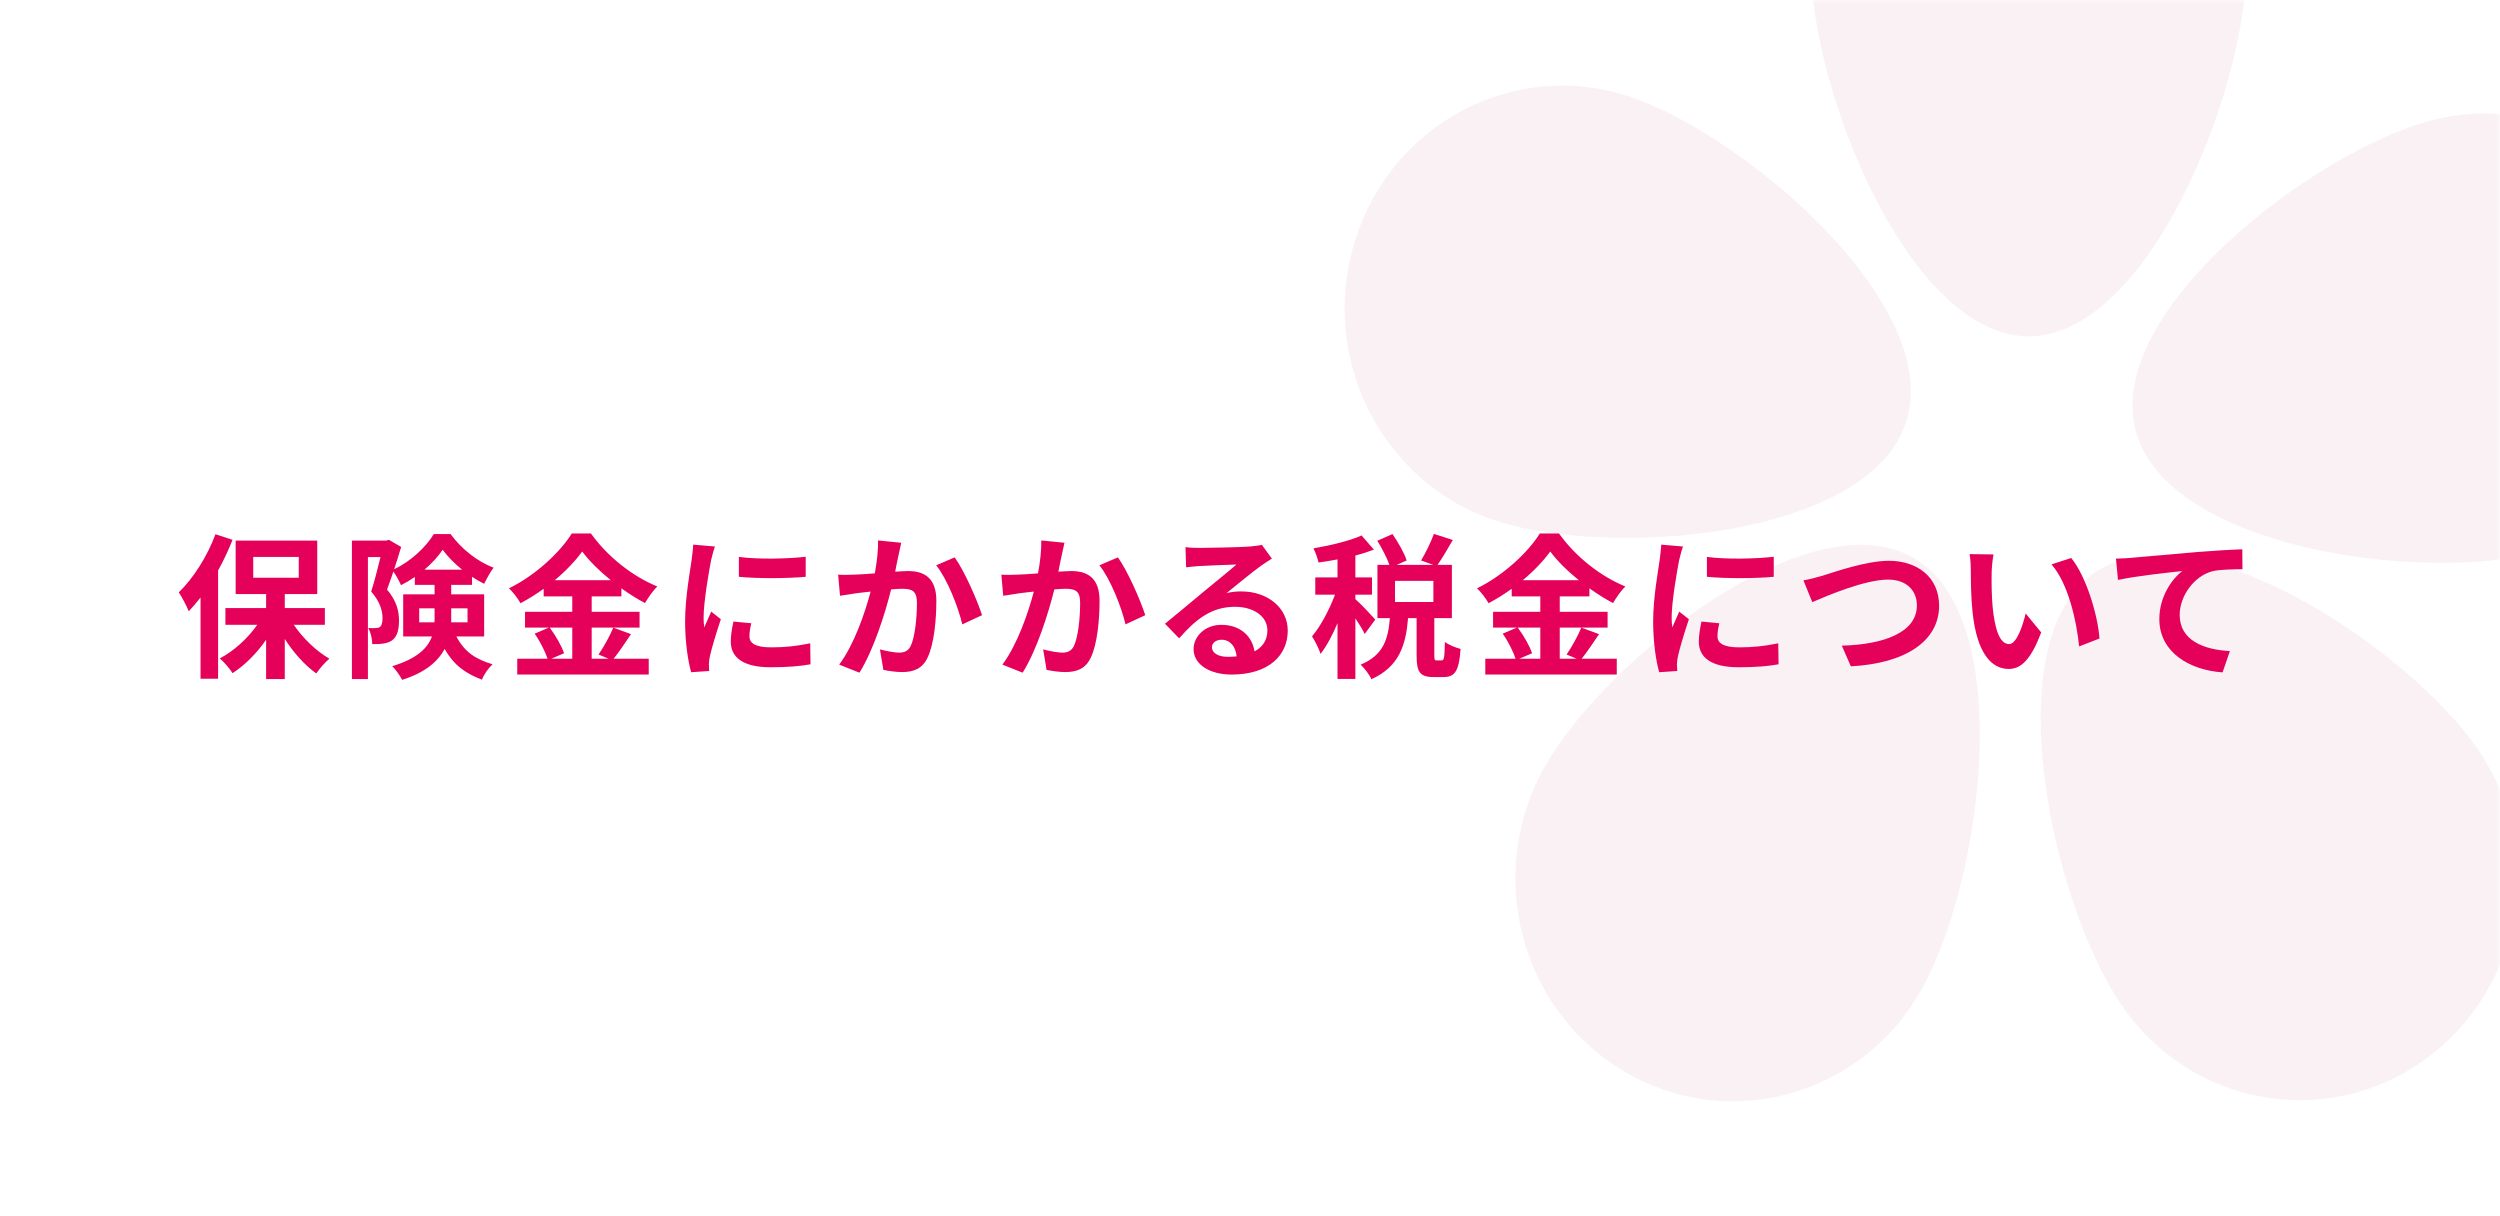 <svg width="370" height="180" viewBox="0 0 370 180" fill="none" xmlns="http://www.w3.org/2000/svg">
<rect width="370" height="180" fill="white"/>
<mask id="mask0_1523_25718" style="mask-type:alpha" maskUnits="userSpaceOnUse" x="0" y="0" width="370" height="180">
<rect x="2" y="2" width="366" height="176" rx="8" fill="white" stroke="#FAF1F5" stroke-width="4"/>
</mask>
<g mask="url(#mask0_1523_25718)">
<path fill-rule="evenodd" clip-rule="evenodd" d="M332.443 -5.014C332.443 13.203 318.026 49.765 300.242 49.765C282.458 49.765 268.041 13.203 268.041 -5.014C268.041 -23.232 282.458 -38 300.242 -38C318.026 -38 332.443 -23.232 332.443 -5.014ZM366.785 110.986C356.618 96.039 324.383 74.486 309.792 84.901C295.201 95.317 303.78 133.758 313.947 148.704C324.115 163.65 344.186 167.323 358.777 156.907C373.368 146.492 376.953 125.932 366.785 110.986ZM316.05 63.622C320.543 81.249 358.72 86.301 375.927 81.698C393.134 77.096 403.441 59.076 398.948 41.449C394.456 23.823 376.864 13.265 359.657 17.867C342.45 22.47 311.557 45.996 316.05 63.622ZM221.419 77.083C238.361 82.622 276.747 79.669 282.155 62.314C287.562 44.959 257.943 19.774 241 14.235C224.058 8.696 205.94 18.274 200.533 35.629C195.126 52.984 204.477 71.544 221.419 77.083ZM283.328 82.636C298.707 91.784 293.252 130.818 284.322 146.572C275.392 162.327 255.685 167.682 240.306 158.534C224.926 149.387 219.698 129.2 228.628 113.445C237.558 97.691 267.948 73.488 283.328 82.636Z" fill="#FAF1F5"/>
</g>
<path d="M31.888 79.065L34.418 79.893C33.82 81.388 33.107 82.952 32.279 84.424V100.455H29.68V88.426C29.105 89.162 28.53 89.852 27.932 90.473C27.679 89.806 26.92 88.334 26.46 87.667C28.599 85.597 30.692 82.331 31.888 79.065ZM37.477 82.423V85.505H44.216V82.423H37.477ZM48.08 92.474H43.48C44.837 94.475 46.815 96.361 48.747 97.488C48.126 98.017 47.252 98.983 46.815 99.673C45.136 98.477 43.457 96.614 42.146 94.567V100.501H39.386V94.682C37.983 96.706 36.235 98.454 34.418 99.627C34.004 98.96 33.153 97.971 32.532 97.442C34.602 96.361 36.649 94.498 38.075 92.474H33.36V89.99H39.386V87.92H34.878V80.008H46.953V87.92H42.146V89.99H48.08V92.474ZM62.041 92.106H64.295C64.318 91.899 64.318 91.692 64.318 91.485V90.036H62.041V92.106ZM69.194 90.036H66.779V91.554C66.779 91.738 66.779 91.922 66.779 92.106H69.194V90.036ZM62.823 84.309H68.389C67.262 83.389 66.227 82.354 65.514 81.365C64.87 82.331 63.927 83.366 62.823 84.309ZM71.655 94.199H67.538C68.895 96.729 70.62 97.603 72.897 98.316C72.276 98.891 71.632 99.788 71.333 100.593C69.033 99.719 67.216 98.546 65.813 96.039C64.824 97.879 62.961 99.535 59.511 100.616C59.258 100.064 58.499 99.029 58.062 98.592C61.765 97.465 63.306 95.901 63.927 94.199H59.672V87.966H64.318V86.563H61.397V85.39C60.73 85.85 60.04 86.264 59.35 86.609C59.097 86.011 58.637 85.183 58.223 84.585C57.901 85.528 57.579 86.471 57.28 87.253C58.752 89.001 59.051 90.519 59.051 91.853C59.051 93.302 58.752 94.268 57.993 94.797C57.625 95.05 57.165 95.188 56.659 95.257C56.222 95.326 55.67 95.349 55.095 95.326C55.095 94.659 54.888 93.601 54.497 92.934C54.934 92.98 55.279 92.98 55.555 92.957C55.808 92.957 56.061 92.911 56.222 92.796C56.498 92.589 56.613 92.152 56.613 91.485C56.613 90.45 56.268 89.07 54.934 87.552C55.417 86.08 55.923 84.033 56.314 82.446H54.451V100.501H52.082V80.008H57.165L57.556 79.893L59.373 80.951C59.074 81.963 58.706 83.113 58.338 84.24C60.776 83.113 63.076 80.928 64.203 79.042H66.687C68.274 81.227 70.666 83.136 73.058 84.01C72.552 84.654 72.023 85.666 71.655 86.402C71.08 86.126 70.459 85.758 69.861 85.367V86.563H66.779V87.966H71.655V94.199ZM84.696 92.888H81.361C82.235 94.061 83.132 95.625 83.477 96.683L81.591 97.488H84.696V92.888ZM82.097 85.873H90.4C88.698 84.493 87.18 82.998 86.168 81.618C85.179 82.998 83.753 84.493 82.097 85.873ZM90.768 92.888L93.39 93.854C92.516 95.119 91.619 96.522 90.814 97.488H96.012V99.834H76.554V97.488H81.039C80.694 96.453 79.935 94.912 79.13 93.785L81.223 92.888H77.704V90.542H84.696V88.265H80.464V87.138C79.383 87.92 78.21 88.656 77.037 89.277C76.692 88.633 75.933 87.644 75.335 87.069C79.245 85.16 82.925 81.71 84.627 78.95H87.456C89.94 82.423 93.643 85.321 97.277 86.793C96.587 87.483 95.966 88.403 95.46 89.254C94.31 88.656 93.114 87.897 91.964 87.069V88.265H87.571V90.542H94.655V92.888H87.571V97.488H90.078L88.583 96.867C89.342 95.786 90.262 94.107 90.768 92.888ZM109.354 82.423C112.183 82.814 116.76 82.699 119.244 82.4V85.367C116.415 85.62 112.252 85.643 109.354 85.367V82.423ZM111.194 92.244C111.01 93.003 110.918 93.555 110.918 94.176C110.918 95.188 111.792 95.809 114.138 95.809C116.185 95.809 117.887 95.625 119.911 95.211L119.957 98.316C118.462 98.592 116.622 98.753 114.023 98.753C110.067 98.753 108.158 97.35 108.158 94.981C108.158 94.084 108.296 93.164 108.549 91.991L111.194 92.244ZM105.812 80.882C105.628 81.365 105.329 82.515 105.237 82.929C104.938 84.47 104.133 89.07 104.133 91.37C104.133 91.807 104.156 92.405 104.225 92.865C104.57 92.083 104.938 91.278 105.26 90.519L106.686 91.646C106.042 93.555 105.283 96.062 105.03 97.281C104.961 97.626 104.915 98.132 104.915 98.362C104.915 98.615 104.938 98.983 104.961 99.305L102.293 99.489C101.833 97.902 101.396 95.096 101.396 91.968C101.396 88.518 102.109 84.631 102.362 82.86C102.431 82.216 102.569 81.342 102.592 80.606L105.812 80.882ZM133.382 80.33C133.244 80.928 133.083 81.664 132.968 82.239C132.807 82.929 132.646 83.78 132.485 84.608C133.244 84.562 133.934 84.516 134.417 84.516C136.855 84.516 138.58 85.597 138.58 88.909C138.58 91.623 138.258 95.349 137.269 97.35C136.51 98.96 135.222 99.466 133.497 99.466C132.6 99.466 131.519 99.305 130.737 99.144L130.231 96.108C131.128 96.361 132.439 96.591 133.06 96.591C133.819 96.591 134.417 96.361 134.785 95.602C135.406 94.291 135.705 91.508 135.705 89.231C135.705 87.391 134.923 87.138 133.474 87.138C133.106 87.138 132.531 87.184 131.887 87.23C131.013 90.726 129.311 96.177 127.195 99.558L124.205 98.362C126.436 95.349 128.023 90.703 128.851 87.552C128.023 87.644 127.31 87.736 126.873 87.782C126.229 87.897 125.01 88.058 124.32 88.173L124.044 85.045C124.872 85.114 125.654 85.068 126.505 85.045C127.218 85.022 128.299 84.953 129.472 84.861C129.794 83.113 129.978 81.434 129.955 79.985L133.382 80.33ZM141.294 82.492C142.72 84.47 144.652 88.863 145.342 91.048L142.421 92.405C141.823 89.852 140.19 85.689 138.557 83.665L141.294 82.492ZM157.538 80.33C157.4 80.928 157.239 81.664 157.124 82.239C156.963 82.929 156.802 83.78 156.641 84.608C157.4 84.562 158.09 84.516 158.573 84.516C161.011 84.516 162.736 85.597 162.736 88.909C162.736 91.623 162.414 95.349 161.425 97.35C160.666 98.96 159.378 99.466 157.653 99.466C156.756 99.466 155.675 99.305 154.893 99.144L154.387 96.108C155.284 96.361 156.595 96.591 157.216 96.591C157.975 96.591 158.573 96.361 158.941 95.602C159.562 94.291 159.861 91.508 159.861 89.231C159.861 87.391 159.079 87.138 157.63 87.138C157.262 87.138 156.687 87.184 156.043 87.23C155.169 90.726 153.467 96.177 151.351 99.558L148.361 98.362C150.592 95.349 152.179 90.703 153.007 87.552C152.179 87.644 151.466 87.736 151.029 87.782C150.385 87.897 149.166 88.058 148.476 88.173L148.2 85.045C149.028 85.114 149.81 85.068 150.661 85.045C151.374 85.022 152.455 84.953 153.628 84.861C153.95 83.113 154.134 81.434 154.111 79.985L157.538 80.33ZM165.45 82.492C166.876 84.47 168.808 88.863 169.498 91.048L166.577 92.405C165.979 89.852 164.346 85.689 162.713 83.665L165.45 82.492ZM179.363 95.786C179.363 96.637 180.306 97.212 181.686 97.212C182.169 97.212 182.606 97.189 183.02 97.143C182.882 95.648 182.031 94.682 180.789 94.682C179.915 94.682 179.363 95.211 179.363 95.786ZM175.453 80.974C176.097 81.066 176.902 81.089 177.546 81.089C178.765 81.089 183.687 80.997 184.998 80.882C185.941 80.79 186.47 80.721 186.746 80.629L188.241 82.676C187.712 83.021 187.16 83.343 186.631 83.734C185.389 84.608 182.974 86.632 181.525 87.782C182.284 87.598 182.974 87.529 183.71 87.529C187.62 87.529 190.587 89.967 190.587 93.325C190.587 96.959 187.827 99.834 182.261 99.834C179.064 99.834 176.649 98.362 176.649 96.062C176.649 94.199 178.328 92.474 180.766 92.474C183.618 92.474 185.343 94.222 185.665 96.407C186.93 95.74 187.574 94.682 187.574 93.279C187.574 91.209 185.504 89.806 182.79 89.806C179.271 89.806 176.971 91.669 174.51 94.475L172.417 92.313C174.05 91.002 176.833 88.656 178.19 87.529C179.478 86.471 181.87 84.539 182.997 83.55C181.824 83.573 178.65 83.711 177.431 83.78C176.81 83.826 176.074 83.895 175.545 83.964L175.453 80.974ZM203.54 91.692L201.976 93.831C201.7 93.233 201.148 92.336 200.596 91.508V100.478H197.951V92.221C197.215 93.992 196.341 95.625 195.444 96.775C195.191 95.993 194.616 94.866 194.179 94.176C195.467 92.681 196.732 90.243 197.583 88.012H194.662V85.459H197.951V82.791C196.985 82.975 196.042 83.136 195.145 83.251C195.007 82.63 194.685 81.71 194.386 81.158C196.916 80.721 199.745 80.054 201.516 79.249L203.333 81.342C202.505 81.664 201.585 81.963 200.596 82.216V85.459H203.057V88.012H200.596V88.679C201.217 89.185 203.103 91.186 203.54 91.692ZM212.142 89.093V85.965H206.461V89.093H212.142ZM212.625 97.741H213.361C213.706 97.741 213.798 97.396 213.844 95.004C214.35 95.418 215.477 95.878 216.167 96.039C215.937 99.328 215.316 100.202 213.66 100.202H212.142C210.095 100.202 209.658 99.397 209.658 97.005V91.485H208.393C208.071 95.441 207.105 98.661 202.965 100.524C202.689 99.857 201.93 98.891 201.378 98.362C204.805 96.959 205.449 94.498 205.702 91.485H203.862V83.596H205.633C205.265 82.561 204.529 81.135 203.839 80.031L206.093 79.042C206.921 80.261 207.841 81.848 208.186 82.952L206.714 83.596H212.119L210.325 82.952C210.969 81.871 211.797 80.215 212.211 79.019L215.017 79.916C214.258 81.25 213.43 82.63 212.763 83.596H214.879V91.485H212.28V96.982C212.28 97.672 212.326 97.741 212.625 97.741ZM227.966 92.888H224.631C225.505 94.061 226.402 95.625 226.747 96.683L224.861 97.488H227.966V92.888ZM225.367 85.873H233.67C231.968 84.493 230.45 82.998 229.438 81.618C228.449 82.998 227.023 84.493 225.367 85.873ZM234.038 92.888L236.66 93.854C235.786 95.119 234.889 96.522 234.084 97.488H239.282V99.834H219.824V97.488H224.309C223.964 96.453 223.205 94.912 222.4 93.785L224.493 92.888H220.974V90.542H227.966V88.265H223.734V87.138C222.653 87.92 221.48 88.656 220.307 89.277C219.962 88.633 219.203 87.644 218.605 87.069C222.515 85.16 226.195 81.71 227.897 78.95H230.726C233.21 82.423 236.913 85.321 240.547 86.793C239.857 87.483 239.236 88.403 238.73 89.254C237.58 88.656 236.384 87.897 235.234 87.069V88.265H230.841V90.542H237.925V92.888H230.841V97.488H233.348L231.853 96.867C232.612 95.786 233.532 94.107 234.038 92.888ZM252.624 82.423C255.453 82.814 260.03 82.699 262.514 82.4V85.367C259.685 85.62 255.522 85.643 252.624 85.367V82.423ZM254.464 92.244C254.28 93.003 254.188 93.555 254.188 94.176C254.188 95.188 255.062 95.809 257.408 95.809C259.455 95.809 261.157 95.625 263.181 95.211L263.227 98.316C261.732 98.592 259.892 98.753 257.293 98.753C253.337 98.753 251.428 97.35 251.428 94.981C251.428 94.084 251.566 93.164 251.819 91.991L254.464 92.244ZM249.082 80.882C248.898 81.365 248.599 82.515 248.507 82.929C248.208 84.47 247.403 89.07 247.403 91.37C247.403 91.807 247.426 92.405 247.495 92.865C247.84 92.083 248.208 91.278 248.53 90.519L249.956 91.646C249.312 93.555 248.553 96.062 248.3 97.281C248.231 97.626 248.185 98.132 248.185 98.362C248.185 98.615 248.208 98.983 248.231 99.305L245.563 99.489C245.103 97.902 244.666 95.096 244.666 91.968C244.666 88.518 245.379 84.631 245.632 82.86C245.701 82.216 245.839 81.342 245.862 80.606L249.082 80.882ZM266.909 85.896C267.76 85.758 268.91 85.436 269.738 85.206C271.509 84.654 276.201 82.998 279.559 82.998C283.722 82.998 286.988 85.39 286.988 89.645C286.988 94.866 282.02 98.201 273.924 98.615L272.59 95.556C278.823 95.395 283.699 93.601 283.699 89.599C283.699 87.437 282.204 85.781 279.444 85.781C276.063 85.781 270.612 88.081 268.22 89.116L266.909 85.896ZM295.039 82.055C294.878 82.883 294.763 84.217 294.763 84.861C294.74 86.356 294.763 88.081 294.901 89.737C295.223 93.049 295.913 95.326 297.362 95.326C298.443 95.326 299.363 92.635 299.8 90.795L302.1 93.601C300.582 97.603 299.133 99.006 297.293 99.006C294.763 99.006 292.578 96.729 291.934 90.565C291.704 88.449 291.681 85.758 291.681 84.355C291.681 83.711 291.635 82.722 291.497 82.009L295.039 82.055ZM306.539 82.584C308.724 85.229 310.472 90.979 310.725 94.498L307.712 95.671C307.344 91.968 306.125 86.379 303.618 83.527L306.539 82.584ZM313.163 82.676C314.083 82.653 314.98 82.607 315.44 82.561C317.349 82.4 321.144 82.055 325.353 81.687C327.722 81.503 330.252 81.342 331.862 81.296L331.885 84.24C330.643 84.263 328.665 84.263 327.446 84.539C324.663 85.275 322.593 88.265 322.593 91.002C322.593 94.774 326.135 96.154 330.022 96.361L328.941 99.512C324.134 99.19 319.58 96.591 319.58 91.623C319.58 88.311 321.443 85.689 322.984 84.516C320.822 84.746 316.13 85.252 313.462 85.827L313.163 82.676Z" fill="#E5005A"/>
</svg>
